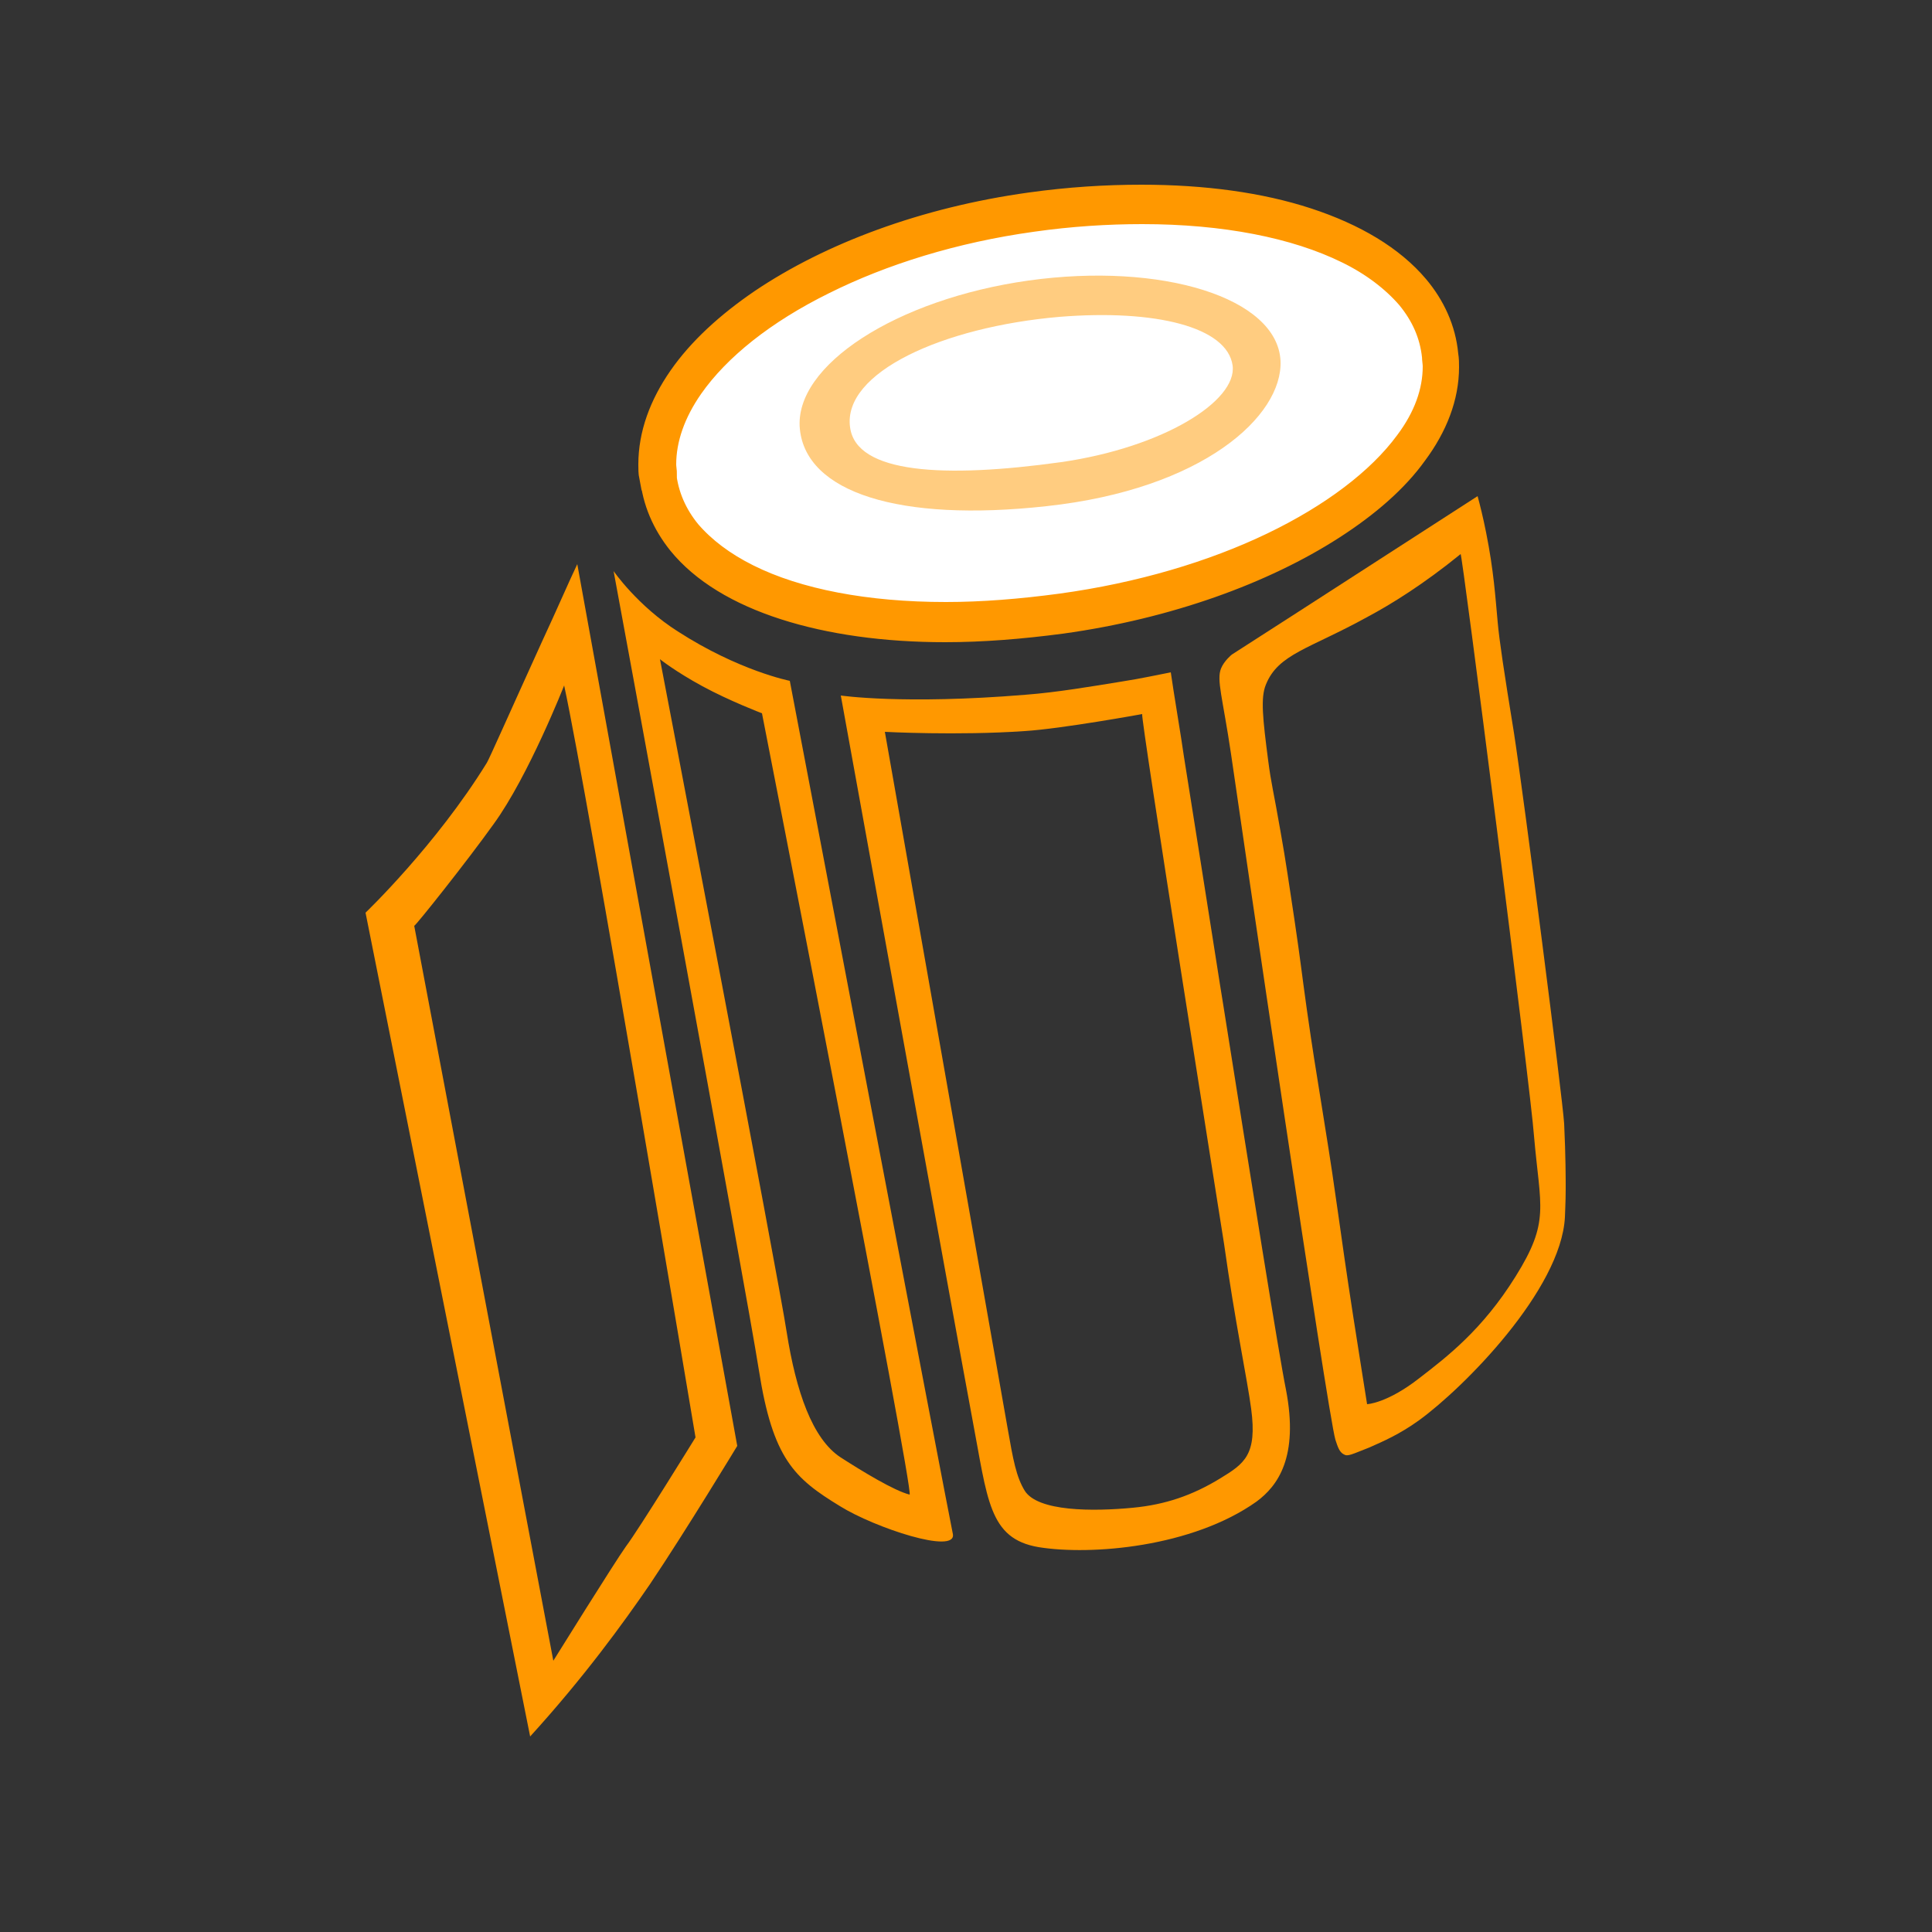 <svg id="airplane_1_" xmlns="http://www.w3.org/2000/svg" viewBox="0 0 250 250"><rect x="0" y="0" width="250" height="250" fill="#333333" stroke="none"/><style>.st0{display:none;} .st1{display:inline;fill:none;stroke:#000000;stroke-miterlimit:10;} .st2{fill:#FFFFFF;stroke:#FF9800;stroke-miterlimit:10;} .st3{fill:#FF9800;stroke:#FF9800;stroke-width:3;stroke-miterlimit:10;} .st4{fill:#FFCC80;} .st5{fill:#FF9800;}</style><path class="st2" d="M85.2 61.5c-1.5-14.9 20.2-30.1 48.3-34.1 28.2-4 51.4 3.7 52.9 18.6s-20.9 29.4-49 33.4c-28.2 4-50.7-3-52.2-17.9z"/><path class="st3" d="M85.2 61.5l.9-.1c0-.4-.1-.9-.1-1.3 0-3.3 1.2-6.7 3.5-10 3.5-5 9.4-9.7 17.1-13.5 7.6-3.8 16.9-6.7 27-8.1 4.9-.7 9.7-1 14.2-1 10.6 0 19.8 1.8 26.5 5.1 3.3 1.6 6 3.7 7.9 5.9 1.9 2.3 3 4.8 3.3 7.6 0 .4.1.9.1 1.3 0 3.3-1.2 6.6-3.6 9.8-3.6 4.9-9.7 9.5-17.4 13.2-7.7 3.7-17.1 6.5-27.3 7.9-5.2.7-10.2 1.1-14.9 1.1-10.3 0-19.2-1.7-25.6-4.9-3.2-1.6-5.7-3.5-7.6-5.7-1.8-2.2-2.9-4.7-3.2-7.5l-.8.2-.9.1c.3 3.3 1.6 6.2 3.6 8.7 3 3.7 7.7 6.5 13.6 8.4s13 2.9 20.8 2.9c4.8 0 9.8-.4 15.1-1.1 13.7-1.9 26.1-6.4 35.1-12.2 4.5-2.9 8.2-6.1 10.7-9.6 2.6-3.5 4.1-7.3 4.1-11.2 0-.5 0-1-.1-1.6-.3-3.3-1.7-6.3-3.8-8.8-3.2-3.8-8.1-6.7-14.2-8.7-6.1-2-13.4-3-21.5-3-4.6 0-9.4.3-14.4 1-13.7 1.9-25.9 6.5-34.8 12.5-4.4 3-8 6.3-10.5 9.9s-3.9 7.4-3.9 11.3c0 .5 0 1.1.1 1.6l1-.2z"/><path class="st4" d="M165.7 46.7c-.4-8.2-15.4-12.8-32.6-10.4-17.1 2.4-30.4 11-29.6 19.2s12.8 12.1 31.9 10c20.3-2.2 30.6-11.7 30.3-18.8zM110 55.3c-1-7.1 12-13 27.1-14.3 12.4-1 21.7 1.3 22.4 6.3.6 4.6-9 10.6-22.2 12.5-15.1 2.1-26.5 1.5-27.3-4.5z"/><path class="st5" d="M159.4 84.7s-1 .8-1.4 1.8c-.6 1.5.2 3.7 1.3 11.1 1.3 9.1 12.5 85.4 13.5 88.7.3.9.5 1.6 1.1 1.9.5.3 1 0 3.3-.9 1.8-.8 3.9-1.7 6.4-3.5 5.8-4.2 18.4-16.9 18.9-26.3 0-.4.1-1.9.1-3.7 0-1.2 0-4.2-.2-8.4-.2-3.3-5.2-42.2-6.5-50.6-1.3-8-1.9-12-2.1-14.3-.3-3.2-.5-6.6-1.5-11.6-.4-2-.8-3.6-1.1-4.7-20.9 13.5-30.7 19.8-31.8 20.5zm39.1 62.3c.8 9.3 2.1 11-2.4 18.2-4.3 6.9-8.9 10.4-12.4 13.1-4.2 3.3-6.8 3.4-6.8 3.4-.4-2.4-1-6.4-1.8-11.4-1.9-12.3-2-14.4-3.8-25.5-1.2-7.5-1.4-8.6-2.2-14.2-.7-5-.8-6.2-1.6-11.6-.7-4.6-1.1-7.5-1.8-11.4-.9-5.2-1.2-6.1-1.6-9.2-.7-5.4-1-8.1-.3-9.8 1.6-4 5.6-4.6 13.2-8.8 3-1.6 7.2-4.2 12-8.1.1-1 9.1 69.5 9.5 75.3zM166.4 179.8c-.9-4.4-4.6-27.6-8.1-49.7-.2-1.1-1.8-11.5-5.1-32.2-.3-2.2-1.4-8.7-1.7-10.9-1.6.3-3.8.8-6.4 1.2-3.7.6-8.4 1.4-12.4 1.7-15.8 1.3-23.9.1-23.9.1s15.4 85 17 93.5c2 10.5 2.1 15.6 8.6 16.7 6.8 1.1 19.9 0 28.2-5.9 2.7-2 5.5-5.7 3.8-14.5zm-8.5 11.5c-3.6 2.2-7.1 3.4-11.3 3.8-5.2.5-12.3.5-14-2.2-1.1-1.8-1.5-4-2.2-8-3.7-21-15.9-90.2-15.9-90.2s9.4.5 18.1-.1c4.8-.3 15.2-2.2 15.2-2.2-.3.1 10.1 65.4 10.6 68.6 1.4 10 3 17.5 3.5 21.3.8 6-.9 7.1-4 9zM102.2 88.1s-6.6-1.3-14.5-6.4c-5.2-3.3-8.3-7.8-8.3-7.8s17.2 93.2 18.8 103.4c1.8 11.5 4.6 14 10.5 17.6 4.5 2.8 15.1 6.3 14.6 3.6-.6-2.8-21.1-110.4-21.1-110.4zm6.6 100.5c-3.7-2.4-5.8-8.6-7-16.2-1-6.7-16.4-87.1-16.4-87.1s2 1.6 5.5 3.5 7.7 3.5 7.7 3.5 19.8 101.2 19.1 101.1c-2-.5-6.1-3-8.9-4.8zM84.1 205c4.7-7 11.3-17.9 11.3-17.9-6.9-38-13.8-76.1-20.7-114.1-1.1 2.3-2.6 5.8-4.6 10.1C65.6 93 63.4 98 63 98.7c-6.6 10.7-15.7 19.4-15.7 19.4 7.1 35.5 14.2 71.1 21.3 106.6 7-7.7 12-14.6 15.5-19.7zm-20.2-98.4c4.5-6.2 9.1-17.9 9.1-17.9C76.1 103 90 186 90 186s-7.4 12-9 14.1c-1.5 2.1-9.4 14.8-9.4 14.8l-18-95.1c.1.1 6.8-8.3 10.3-13.2z"/></svg>